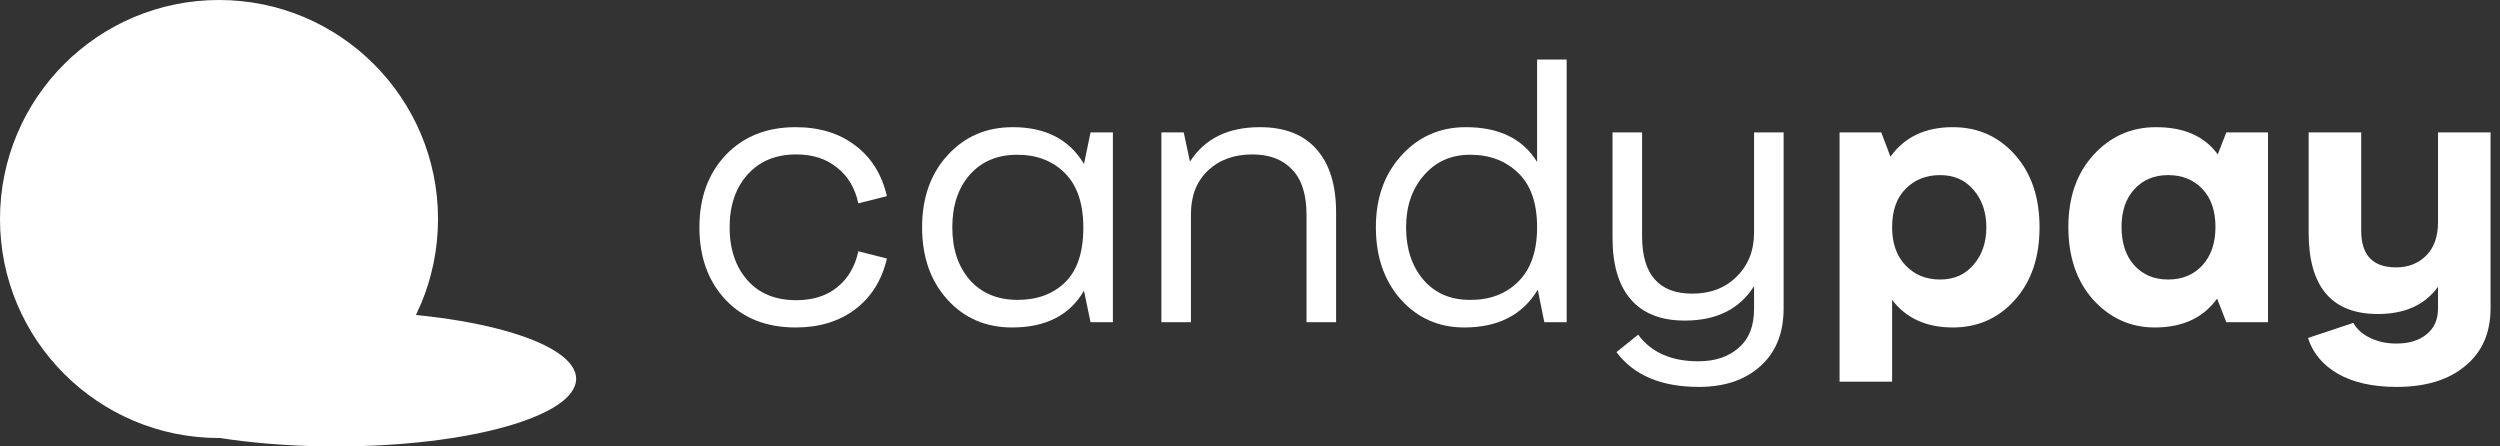 <svg width="168" height="30" viewBox="0 0 168 30" fill="none" xmlns="http://www.w3.org/2000/svg">
    <rect x="0" y="0" width="168" height="30" fill="#333333" stroke="none"/>
    <ellipse cx="22.591" cy="25.455" rx="16.125" ry="4.545" fill="#FFFA"/>
    <path d="M29.435 14.718C29.435 22.846 22.846 29.435 14.718 29.435C6.589 29.435 0 22.846 0 14.718C0 6.589 6.589 0 14.718 0C22.846 0 29.435 6.589 29.435 14.718Z" fill="white"/>
    <path d="M53.465 22.006C51.494 22.006 49.92 21.381 48.743 20.13C47.581 18.88 47 17.262 47 15.276C47 13.29 47.588 11.672 48.765 10.421C49.957 9.171 51.524 8.546 53.465 8.546C55.069 8.546 56.408 8.958 57.481 9.781C58.555 10.59 59.261 11.723 59.6 13.18L57.68 13.665C57.459 12.635 56.981 11.834 56.246 11.26C55.525 10.671 54.613 10.377 53.51 10.377C52.127 10.377 51.031 10.833 50.222 11.745C49.427 12.643 49.03 13.819 49.03 15.276C49.03 16.732 49.427 17.916 50.222 18.828C51.016 19.726 52.112 20.174 53.51 20.174C54.613 20.174 55.525 19.888 56.246 19.314C56.981 18.726 57.459 17.916 57.68 16.887L59.6 17.372C59.261 18.828 58.548 19.969 57.459 20.792C56.386 21.602 55.054 22.006 53.465 22.006Z" fill="white"/>
    <path d="M73.285 8.899H74.786V21.653H73.285L72.844 19.535C71.888 21.182 70.277 22.006 68.011 22.006C66.246 22.006 64.797 21.381 63.664 20.13C62.532 18.88 61.965 17.262 61.965 15.276C61.965 13.29 62.539 11.672 63.687 10.421C64.834 9.171 66.29 8.546 68.056 8.546C70.262 8.546 71.858 9.369 72.844 11.017L73.285 8.899ZM68.387 20.152C69.696 20.152 70.755 19.763 71.564 18.983C72.388 18.189 72.8 16.96 72.8 15.298C72.8 13.68 72.388 12.459 71.564 11.635C70.74 10.811 69.674 10.399 68.365 10.399C67.026 10.399 65.959 10.848 65.165 11.745C64.385 12.643 63.995 13.819 63.995 15.276C63.995 16.732 64.385 17.909 65.165 18.806C65.959 19.704 67.033 20.152 68.387 20.152Z" fill="white"/>
    <path d="M84.666 8.546C86.343 8.546 87.615 9.046 88.483 10.046C89.351 11.032 89.785 12.437 89.785 14.261V21.653H87.799V14.459C87.799 13.077 87.476 12.054 86.829 11.392C86.196 10.716 85.306 10.377 84.158 10.377C82.923 10.377 81.922 10.745 81.157 11.48C80.407 12.201 80.032 13.165 80.032 14.371V21.653H78.046V8.899H79.547L79.966 10.863C80.951 9.318 82.518 8.546 84.666 8.546Z" fill="white"/>
    <path d="M103.293 4H105.279V21.653H103.779L103.337 19.468C102.322 21.16 100.675 22.006 98.394 22.006C96.688 22.006 95.268 21.381 94.136 20.13C93.018 18.865 92.459 17.247 92.459 15.276C92.459 13.305 93.032 11.694 94.18 10.443C95.327 9.178 96.769 8.546 98.505 8.546C100.741 8.546 102.337 9.325 103.293 10.885V4ZM98.769 20.152C100.094 20.167 101.175 19.763 102.013 18.939C102.867 18.1 103.293 16.879 103.293 15.276C103.293 13.658 102.874 12.444 102.035 11.635C101.197 10.811 100.116 10.399 98.792 10.399C97.512 10.399 96.475 10.863 95.68 11.789C94.886 12.701 94.489 13.864 94.489 15.276C94.489 16.703 94.871 17.872 95.636 18.784C96.416 19.696 97.46 20.152 98.769 20.152Z" fill="white"/>
    <path d="M117.873 8.899H119.859V20.726C119.859 22.374 119.344 23.661 118.314 24.588C117.284 25.529 115.902 26 114.166 26C111.635 26 109.789 25.22 108.627 23.661L110.083 22.491C110.966 23.683 112.312 24.279 114.122 24.279C115.254 24.279 116.159 23.977 116.836 23.374C117.527 22.786 117.873 21.918 117.873 20.77V19.226C116.902 20.77 115.35 21.543 113.217 21.543C111.628 21.543 110.422 21.072 109.598 20.13C108.774 19.189 108.362 17.806 108.362 15.982V8.899H110.348V15.872C110.348 18.446 111.474 19.733 113.724 19.733C114.945 19.733 115.938 19.351 116.703 18.586C117.483 17.821 117.873 16.835 117.873 15.629V8.899Z" fill="white"/>
    <path d="M131.232 8.546C132.909 8.546 134.299 9.163 135.402 10.399C136.506 11.635 137.057 13.26 137.057 15.276C137.057 17.291 136.506 18.917 135.402 20.152C134.299 21.388 132.909 22.006 131.232 22.006C129.452 22.006 128.091 21.388 127.15 20.152V25.647H123.619V8.899H126.421L127.039 10.532C127.981 9.208 129.378 8.546 131.232 8.546ZM128.054 17.835C128.657 18.468 129.43 18.784 130.371 18.784C131.313 18.784 132.063 18.453 132.622 17.791C133.196 17.129 133.483 16.291 133.483 15.276C133.483 14.261 133.196 13.422 132.622 12.76C132.063 12.098 131.313 11.767 130.371 11.767C129.43 11.767 128.657 12.076 128.054 12.694C127.451 13.297 127.15 14.158 127.15 15.276C127.15 16.35 127.451 17.203 128.054 17.835Z" fill="#FFFC"/>
    <path d="M149.607 8.899H152.41V21.653H149.607L148.99 20.064C148.063 21.359 146.665 22.006 144.797 22.006C143.179 22.006 141.803 21.388 140.671 20.152C139.553 18.902 138.994 17.269 138.994 15.254C138.994 13.253 139.56 11.635 140.693 10.399C141.825 9.163 143.223 8.546 144.885 8.546C146.768 8.546 148.151 9.156 149.034 10.377L149.607 8.899ZM143.429 17.835C144.003 18.468 144.76 18.784 145.702 18.784C146.643 18.784 147.408 18.468 147.997 17.835C148.585 17.188 148.879 16.328 148.879 15.254C148.879 14.165 148.585 13.312 147.997 12.694C147.408 12.076 146.643 11.767 145.702 11.767C144.76 11.767 144.003 12.084 143.429 12.716C142.855 13.334 142.568 14.18 142.568 15.254C142.568 16.342 142.855 17.203 143.429 17.835Z" fill="#FFFC"/>
    <path d="M163.835 8.899H167.366V20.704C167.366 22.366 166.799 23.661 165.667 24.588C164.549 25.529 163.011 26 161.055 26C159.451 26 158.135 25.706 157.105 25.117C156.09 24.529 155.421 23.727 155.097 22.712L158.142 21.697C158.392 22.138 158.775 22.477 159.29 22.712C159.804 22.962 160.385 23.087 161.033 23.087C161.886 23.087 162.563 22.881 163.063 22.469C163.578 22.058 163.835 21.476 163.835 20.726V19.27C162.953 20.491 161.606 21.101 159.797 21.101C156.693 21.101 155.141 19.277 155.141 15.629V8.899H158.672V15.496C158.672 17.144 159.451 17.968 161.011 17.968C161.835 17.968 162.511 17.703 163.041 17.174C163.57 16.644 163.835 15.894 163.835 14.923V8.899Z" fill="#FFFC"/>
</svg>